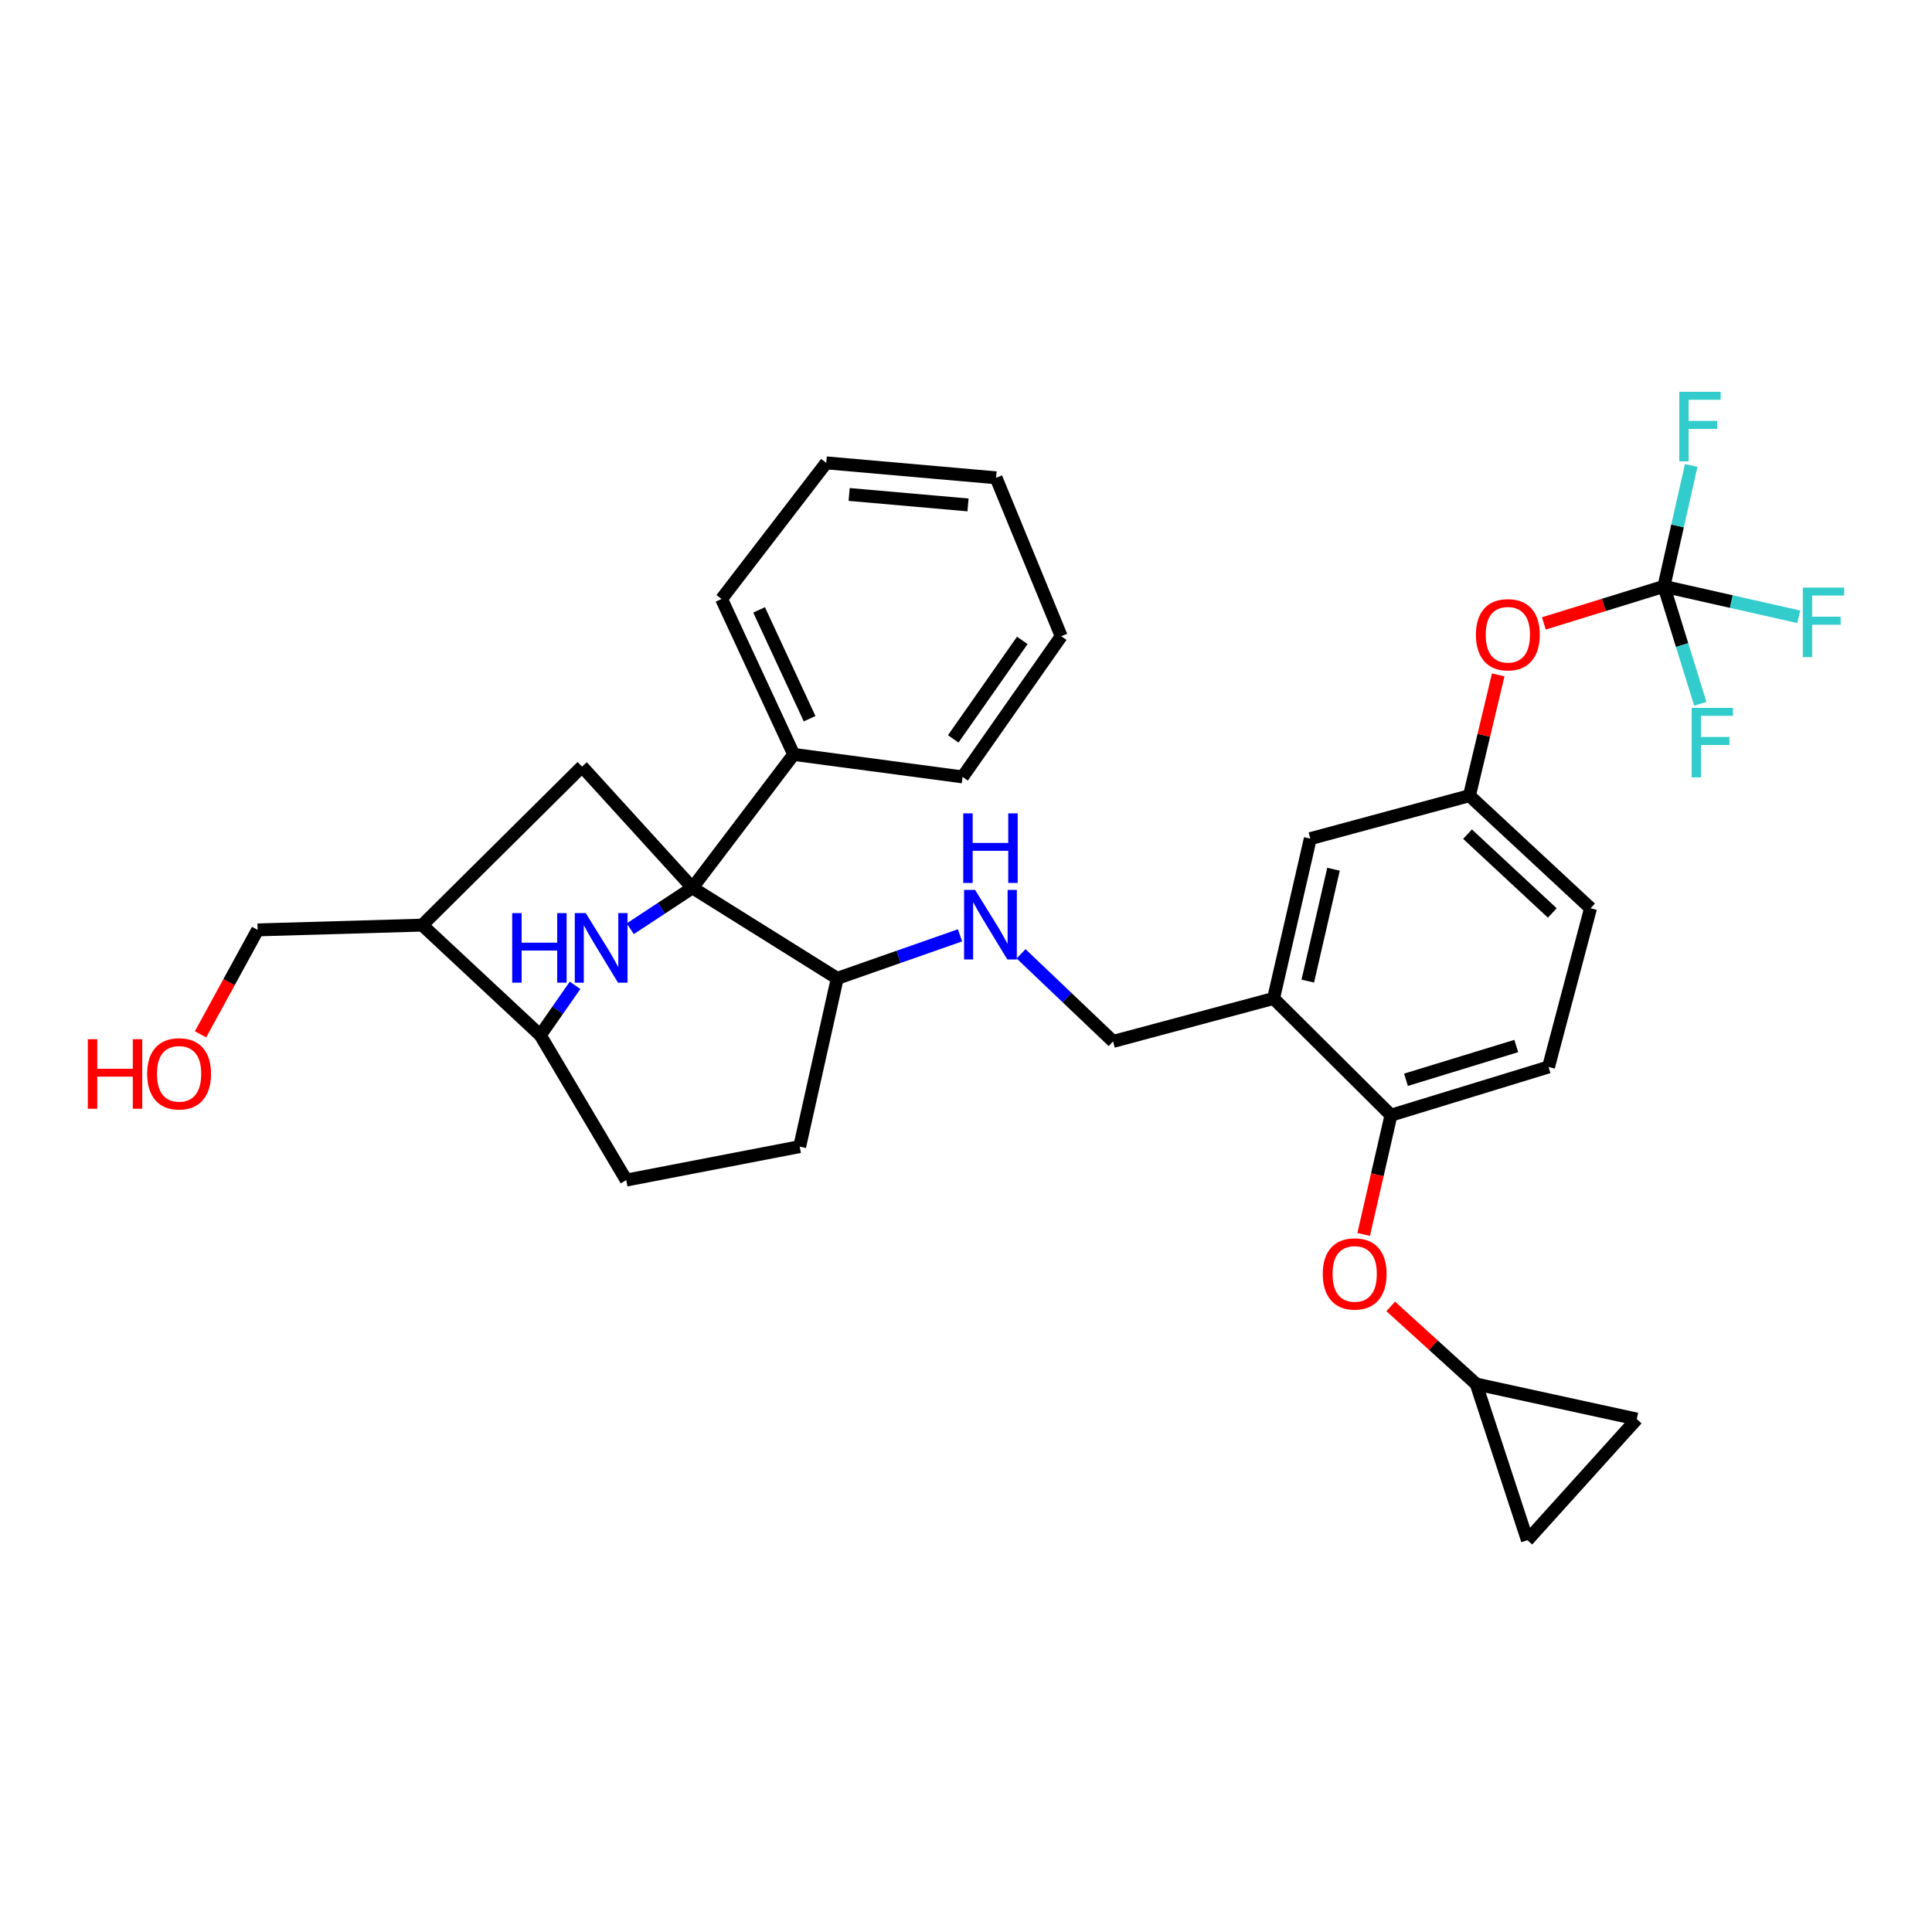 <?xml version='1.0' encoding='iso-8859-1'?>
<svg version='1.1' baseProfile='full'
              xmlns='http://www.w3.org/2000/svg'
                      xmlns:rdkit='http://www.rdkit.org/xml'
                      xmlns:xlink='http://www.w3.org/1999/xlink'
                  xml:space='preserve'
width='300px' height='300px' viewBox='0 0 300 300'>
<!-- END OF HEADER -->
<rect style='opacity:1.0;fill:#FFFFFF;stroke:none' width='300' height='300' x='0' y='0'> </rect>
<path class='bond-0' d='M 31.14,160.609 L 35.571,152.501' style='fill:none;fill-rule:evenodd;stroke:#FF0000;stroke-width:2.0px;stroke-linecap:butt;stroke-linejoin:miter;stroke-opacity:1' />
<path class='bond-0' d='M 35.571,152.501 L 40.002,144.394' style='fill:none;fill-rule:evenodd;stroke:#000000;stroke-width:2.0px;stroke-linecap:butt;stroke-linejoin:miter;stroke-opacity:1' />
<path class='bond-1' d='M 40.002,144.394 L 65.568,143.652' style='fill:none;fill-rule:evenodd;stroke:#000000;stroke-width:2.0px;stroke-linecap:butt;stroke-linejoin:miter;stroke-opacity:1' />
<path class='bond-2' d='M 65.568,143.652 L 90.383,119.033' style='fill:none;fill-rule:evenodd;stroke:#000000;stroke-width:2.0px;stroke-linecap:butt;stroke-linejoin:miter;stroke-opacity:1' />
<path class='bond-32' d='M 65.568,143.652 L 83.895,160.745' style='fill:none;fill-rule:evenodd;stroke:#000000;stroke-width:2.0px;stroke-linecap:butt;stroke-linejoin:miter;stroke-opacity:1' />
<path class='bond-3' d='M 90.383,119.033 L 107.525,137.86' style='fill:none;fill-rule:evenodd;stroke:#000000;stroke-width:2.0px;stroke-linecap:butt;stroke-linejoin:miter;stroke-opacity:1' />
<path class='bond-4' d='M 107.525,137.86 L 123.244,117.145' style='fill:none;fill-rule:evenodd;stroke:#000000;stroke-width:2.0px;stroke-linecap:butt;stroke-linejoin:miter;stroke-opacity:1' />
<path class='bond-10' d='M 107.525,137.86 L 102.696,141.037' style='fill:none;fill-rule:evenodd;stroke:#000000;stroke-width:2.0px;stroke-linecap:butt;stroke-linejoin:miter;stroke-opacity:1' />
<path class='bond-10' d='M 102.696,141.037 L 97.867,144.214' style='fill:none;fill-rule:evenodd;stroke:#0000FF;stroke-width:2.0px;stroke-linecap:butt;stroke-linejoin:miter;stroke-opacity:1' />
<path class='bond-35' d='M 107.525,137.86 L 130.007,151.919' style='fill:none;fill-rule:evenodd;stroke:#000000;stroke-width:2.0px;stroke-linecap:butt;stroke-linejoin:miter;stroke-opacity:1' />
<path class='bond-5' d='M 123.244,117.145 L 112.042,93.011' style='fill:none;fill-rule:evenodd;stroke:#000000;stroke-width:2.0px;stroke-linecap:butt;stroke-linejoin:miter;stroke-opacity:1' />
<path class='bond-5' d='M 125.715,111.598 L 117.873,94.704' style='fill:none;fill-rule:evenodd;stroke:#000000;stroke-width:2.0px;stroke-linecap:butt;stroke-linejoin:miter;stroke-opacity:1' />
<path class='bond-36' d='M 123.244,117.145 L 149.469,120.638' style='fill:none;fill-rule:evenodd;stroke:#000000;stroke-width:2.0px;stroke-linecap:butt;stroke-linejoin:miter;stroke-opacity:1' />
<path class='bond-6' d='M 112.042,93.011 L 128.3,71.873' style='fill:none;fill-rule:evenodd;stroke:#000000;stroke-width:2.0px;stroke-linecap:butt;stroke-linejoin:miter;stroke-opacity:1' />
<path class='bond-7' d='M 128.3,71.873 L 154.668,74.193' style='fill:none;fill-rule:evenodd;stroke:#000000;stroke-width:2.0px;stroke-linecap:butt;stroke-linejoin:miter;stroke-opacity:1' />
<path class='bond-7' d='M 131.854,76.779 L 150.311,78.404' style='fill:none;fill-rule:evenodd;stroke:#000000;stroke-width:2.0px;stroke-linecap:butt;stroke-linejoin:miter;stroke-opacity:1' />
<path class='bond-8' d='M 154.668,74.193 L 164.784,98.791' style='fill:none;fill-rule:evenodd;stroke:#000000;stroke-width:2.0px;stroke-linecap:butt;stroke-linejoin:miter;stroke-opacity:1' />
<path class='bond-9' d='M 164.784,98.791 L 149.469,120.638' style='fill:none;fill-rule:evenodd;stroke:#000000;stroke-width:2.0px;stroke-linecap:butt;stroke-linejoin:miter;stroke-opacity:1' />
<path class='bond-9' d='M 158.739,99.441 L 148.019,114.734' style='fill:none;fill-rule:evenodd;stroke:#000000;stroke-width:2.0px;stroke-linecap:butt;stroke-linejoin:miter;stroke-opacity:1' />
<path class='bond-11' d='M 89.293,153.002 L 86.594,156.873' style='fill:none;fill-rule:evenodd;stroke:#0000FF;stroke-width:2.0px;stroke-linecap:butt;stroke-linejoin:miter;stroke-opacity:1' />
<path class='bond-11' d='M 86.594,156.873 L 83.895,160.745' style='fill:none;fill-rule:evenodd;stroke:#000000;stroke-width:2.0px;stroke-linecap:butt;stroke-linejoin:miter;stroke-opacity:1' />
<path class='bond-12' d='M 83.895,160.745 L 97.242,183.243' style='fill:none;fill-rule:evenodd;stroke:#000000;stroke-width:2.0px;stroke-linecap:butt;stroke-linejoin:miter;stroke-opacity:1' />
<path class='bond-13' d='M 97.242,183.243 L 124.175,178.046' style='fill:none;fill-rule:evenodd;stroke:#000000;stroke-width:2.0px;stroke-linecap:butt;stroke-linejoin:miter;stroke-opacity:1' />
<path class='bond-14' d='M 124.175,178.046 L 130.007,151.919' style='fill:none;fill-rule:evenodd;stroke:#000000;stroke-width:2.0px;stroke-linecap:butt;stroke-linejoin:miter;stroke-opacity:1' />
<path class='bond-15' d='M 130.007,151.919 L 139.539,148.578' style='fill:none;fill-rule:evenodd;stroke:#000000;stroke-width:2.0px;stroke-linecap:butt;stroke-linejoin:miter;stroke-opacity:1' />
<path class='bond-15' d='M 139.539,148.578 L 149.071,145.238' style='fill:none;fill-rule:evenodd;stroke:#0000FF;stroke-width:2.0px;stroke-linecap:butt;stroke-linejoin:miter;stroke-opacity:1' />
<path class='bond-16' d='M 158.551,148.107 L 165.694,154.909' style='fill:none;fill-rule:evenodd;stroke:#0000FF;stroke-width:2.0px;stroke-linecap:butt;stroke-linejoin:miter;stroke-opacity:1' />
<path class='bond-16' d='M 165.694,154.909 L 172.838,161.711' style='fill:none;fill-rule:evenodd;stroke:#000000;stroke-width:2.0px;stroke-linecap:butt;stroke-linejoin:miter;stroke-opacity:1' />
<path class='bond-17' d='M 172.838,161.711 L 197.757,155.042' style='fill:none;fill-rule:evenodd;stroke:#000000;stroke-width:2.0px;stroke-linecap:butt;stroke-linejoin:miter;stroke-opacity:1' />
<path class='bond-18' d='M 197.757,155.042 L 203.461,130.225' style='fill:none;fill-rule:evenodd;stroke:#000000;stroke-width:2.0px;stroke-linecap:butt;stroke-linejoin:miter;stroke-opacity:1' />
<path class='bond-18' d='M 203.073,152.344 L 207.066,134.973' style='fill:none;fill-rule:evenodd;stroke:#000000;stroke-width:2.0px;stroke-linecap:butt;stroke-linejoin:miter;stroke-opacity:1' />
<path class='bond-33' d='M 197.757,155.042 L 215.99,173.166' style='fill:none;fill-rule:evenodd;stroke:#000000;stroke-width:2.0px;stroke-linecap:butt;stroke-linejoin:miter;stroke-opacity:1' />
<path class='bond-19' d='M 203.461,130.225 L 228.172,123.553' style='fill:none;fill-rule:evenodd;stroke:#000000;stroke-width:2.0px;stroke-linecap:butt;stroke-linejoin:miter;stroke-opacity:1' />
<path class='bond-20' d='M 228.172,123.553 L 230.408,114.175' style='fill:none;fill-rule:evenodd;stroke:#000000;stroke-width:2.0px;stroke-linecap:butt;stroke-linejoin:miter;stroke-opacity:1' />
<path class='bond-20' d='M 230.408,114.175 L 232.643,104.797' style='fill:none;fill-rule:evenodd;stroke:#FF0000;stroke-width:2.0px;stroke-linecap:butt;stroke-linejoin:miter;stroke-opacity:1' />
<path class='bond-25' d='M 228.172,123.553 L 246.977,141.036' style='fill:none;fill-rule:evenodd;stroke:#000000;stroke-width:2.0px;stroke-linecap:butt;stroke-linejoin:miter;stroke-opacity:1' />
<path class='bond-25' d='M 227.877,129.527 L 241.04,141.765' style='fill:none;fill-rule:evenodd;stroke:#000000;stroke-width:2.0px;stroke-linecap:butt;stroke-linejoin:miter;stroke-opacity:1' />
<path class='bond-21' d='M 239.73,96.8 L 249.052,93.925' style='fill:none;fill-rule:evenodd;stroke:#FF0000;stroke-width:2.0px;stroke-linecap:butt;stroke-linejoin:miter;stroke-opacity:1' />
<path class='bond-21' d='M 249.052,93.925 L 258.374,91.05' style='fill:none;fill-rule:evenodd;stroke:#000000;stroke-width:2.0px;stroke-linecap:butt;stroke-linejoin:miter;stroke-opacity:1' />
<path class='bond-22' d='M 258.374,91.05 L 261.197,100.167' style='fill:none;fill-rule:evenodd;stroke:#000000;stroke-width:2.0px;stroke-linecap:butt;stroke-linejoin:miter;stroke-opacity:1' />
<path class='bond-22' d='M 261.197,100.167 L 264.021,109.284' style='fill:none;fill-rule:evenodd;stroke:#33CCCC;stroke-width:2.0px;stroke-linecap:butt;stroke-linejoin:miter;stroke-opacity:1' />
<path class='bond-23' d='M 258.374,91.05 L 268.84,93.412' style='fill:none;fill-rule:evenodd;stroke:#000000;stroke-width:2.0px;stroke-linecap:butt;stroke-linejoin:miter;stroke-opacity:1' />
<path class='bond-23' d='M 268.84,93.412 L 279.306,95.773' style='fill:none;fill-rule:evenodd;stroke:#33CCCC;stroke-width:2.0px;stroke-linecap:butt;stroke-linejoin:miter;stroke-opacity:1' />
<path class='bond-24' d='M 258.374,91.05 L 260.492,81.664' style='fill:none;fill-rule:evenodd;stroke:#000000;stroke-width:2.0px;stroke-linecap:butt;stroke-linejoin:miter;stroke-opacity:1' />
<path class='bond-24' d='M 260.492,81.664 L 262.61,72.277' style='fill:none;fill-rule:evenodd;stroke:#33CCCC;stroke-width:2.0px;stroke-linecap:butt;stroke-linejoin:miter;stroke-opacity:1' />
<path class='bond-26' d='M 246.977,141.036 L 240.456,165.677' style='fill:none;fill-rule:evenodd;stroke:#000000;stroke-width:2.0px;stroke-linecap:butt;stroke-linejoin:miter;stroke-opacity:1' />
<path class='bond-27' d='M 240.456,165.677 L 215.99,173.166' style='fill:none;fill-rule:evenodd;stroke:#000000;stroke-width:2.0px;stroke-linecap:butt;stroke-linejoin:miter;stroke-opacity:1' />
<path class='bond-27' d='M 235.446,162.424 L 218.32,167.667' style='fill:none;fill-rule:evenodd;stroke:#000000;stroke-width:2.0px;stroke-linecap:butt;stroke-linejoin:miter;stroke-opacity:1' />
<path class='bond-28' d='M 215.99,173.166 L 213.87,182.425' style='fill:none;fill-rule:evenodd;stroke:#000000;stroke-width:2.0px;stroke-linecap:butt;stroke-linejoin:miter;stroke-opacity:1' />
<path class='bond-28' d='M 213.87,182.425 L 211.75,191.683' style='fill:none;fill-rule:evenodd;stroke:#FF0000;stroke-width:2.0px;stroke-linecap:butt;stroke-linejoin:miter;stroke-opacity:1' />
<path class='bond-29' d='M 215.95,202.858 L 222.588,208.886' style='fill:none;fill-rule:evenodd;stroke:#FF0000;stroke-width:2.0px;stroke-linecap:butt;stroke-linejoin:miter;stroke-opacity:1' />
<path class='bond-29' d='M 222.588,208.886 L 229.226,214.915' style='fill:none;fill-rule:evenodd;stroke:#000000;stroke-width:2.0px;stroke-linecap:butt;stroke-linejoin:miter;stroke-opacity:1' />
<path class='bond-30' d='M 229.226,214.915 L 254.155,220.351' style='fill:none;fill-rule:evenodd;stroke:#000000;stroke-width:2.0px;stroke-linecap:butt;stroke-linejoin:miter;stroke-opacity:1' />
<path class='bond-34' d='M 229.226,214.915 L 237.176,239.16' style='fill:none;fill-rule:evenodd;stroke:#000000;stroke-width:2.0px;stroke-linecap:butt;stroke-linejoin:miter;stroke-opacity:1' />
<path class='bond-31' d='M 254.155,220.351 L 237.176,239.16' style='fill:none;fill-rule:evenodd;stroke:#000000;stroke-width:2.0px;stroke-linecap:butt;stroke-linejoin:miter;stroke-opacity:1' />
<path  class='atom-0' d='M 13.636 161.367
L 15.101 161.367
L 15.101 165.959
L 20.623 165.959
L 20.623 161.367
L 22.088 161.367
L 22.088 172.167
L 20.623 172.167
L 20.623 167.179
L 15.101 167.179
L 15.101 172.167
L 13.636 172.167
L 13.636 161.367
' fill='#FF0000'/>
<path  class='atom-0' d='M 22.851 166.737
Q 22.851 164.143, 24.132 162.694
Q 25.413 161.245, 27.808 161.245
Q 30.203 161.245, 31.485 162.694
Q 32.766 164.143, 32.766 166.737
Q 32.766 169.36, 31.47 170.855
Q 30.173 172.335, 27.808 172.335
Q 25.429 172.335, 24.132 170.855
Q 22.851 169.376, 22.851 166.737
M 27.808 171.115
Q 29.456 171.115, 30.341 170.016
Q 31.241 168.903, 31.241 166.737
Q 31.241 164.616, 30.341 163.548
Q 29.456 162.465, 27.808 162.465
Q 26.161 162.465, 25.261 163.533
Q 24.376 164.601, 24.376 166.737
Q 24.376 168.918, 25.261 170.016
Q 26.161 171.115, 27.808 171.115
' fill='#FF0000'/>
<path  class='atom-11' d='M 79.533 141.788
L 80.998 141.788
L 80.998 146.38
L 86.52 146.38
L 86.52 141.788
L 87.984 141.788
L 87.984 152.589
L 86.52 152.589
L 86.52 147.6
L 80.998 147.6
L 80.998 152.589
L 79.533 152.589
L 79.533 141.788
' fill='#0000FF'/>
<path  class='atom-11' d='M 90.959 141.788
L 94.499 147.509
Q 94.849 148.073, 95.414 149.095
Q 95.978 150.117, 96.009 150.178
L 96.009 141.788
L 97.443 141.788
L 97.443 152.589
L 95.963 152.589
L 92.165 146.334
Q 91.722 145.602, 91.249 144.763
Q 90.791 143.924, 90.654 143.664
L 90.654 152.589
L 89.251 152.589
L 89.251 141.788
L 90.959 141.788
' fill='#0000FF'/>
<path  class='atom-16' d='M 151.41 138.181
L 154.949 143.902
Q 155.3 144.466, 155.865 145.488
Q 156.429 146.51, 156.46 146.571
L 156.46 138.181
L 157.894 138.181
L 157.894 148.982
L 156.414 148.982
L 152.615 142.727
Q 152.173 141.995, 151.7 141.156
Q 151.242 140.317, 151.105 140.057
L 151.105 148.982
L 149.702 148.982
L 149.702 138.181
L 151.41 138.181
' fill='#0000FF'/>
<path  class='atom-16' d='M 149.572 126.3
L 151.036 126.3
L 151.036 130.892
L 156.559 130.892
L 156.559 126.3
L 158.023 126.3
L 158.023 137.101
L 156.559 137.101
L 156.559 132.112
L 151.036 132.112
L 151.036 137.101
L 149.572 137.101
L 149.572 126.3
' fill='#0000FF'/>
<path  class='atom-21' d='M 229.18 98.555
Q 229.18 95.962, 230.462 94.513
Q 231.743 93.063, 234.138 93.063
Q 236.533 93.063, 237.815 94.513
Q 239.096 95.962, 239.096 98.555
Q 239.096 101.179, 237.8 102.674
Q 236.503 104.154, 234.138 104.154
Q 231.758 104.154, 230.462 102.674
Q 229.18 101.194, 229.18 98.555
M 234.138 102.933
Q 235.786 102.933, 236.671 101.835
Q 237.571 100.721, 237.571 98.555
Q 237.571 96.435, 236.671 95.367
Q 235.786 94.284, 234.138 94.284
Q 232.491 94.284, 231.591 95.352
Q 230.706 96.419, 230.706 98.555
Q 230.706 100.737, 231.591 101.835
Q 232.491 102.933, 234.138 102.933
' fill='#FF0000'/>
<path  class='atom-23' d='M 262.678 109.92
L 269.101 109.92
L 269.101 111.155
L 264.128 111.155
L 264.128 114.435
L 268.552 114.435
L 268.552 115.686
L 264.128 115.686
L 264.128 120.72
L 262.678 120.72
L 262.678 109.92
' fill='#33CCCC'/>
<path  class='atom-24' d='M 279.941 91.241
L 286.364 91.241
L 286.364 92.477
L 281.39 92.477
L 281.39 95.757
L 285.814 95.757
L 285.814 97.007
L 281.39 97.007
L 281.39 102.042
L 279.941 102.042
L 279.941 91.241
' fill='#33CCCC'/>
<path  class='atom-25' d='M 260.76 60.84
L 267.183 60.84
L 267.183 62.076
L 262.21 62.076
L 262.21 65.356
L 266.634 65.356
L 266.634 66.607
L 262.21 66.607
L 262.21 71.641
L 260.76 71.641
L 260.76 60.84
' fill='#33CCCC'/>
<path  class='atom-29' d='M 205.397 197.806
Q 205.397 195.213, 206.679 193.764
Q 207.96 192.315, 210.355 192.315
Q 212.75 192.315, 214.032 193.764
Q 215.313 195.213, 215.313 197.806
Q 215.313 200.43, 214.016 201.925
Q 212.72 203.405, 210.355 203.405
Q 207.975 203.405, 206.679 201.925
Q 205.397 200.446, 205.397 197.806
M 210.355 202.185
Q 212.003 202.185, 212.888 201.086
Q 213.788 199.973, 213.788 197.806
Q 213.788 195.686, 212.888 194.618
Q 212.003 193.535, 210.355 193.535
Q 208.708 193.535, 207.808 194.603
Q 206.923 195.671, 206.923 197.806
Q 206.923 199.988, 207.808 201.086
Q 208.708 202.185, 210.355 202.185
' fill='#FF0000'/>
</svg>
